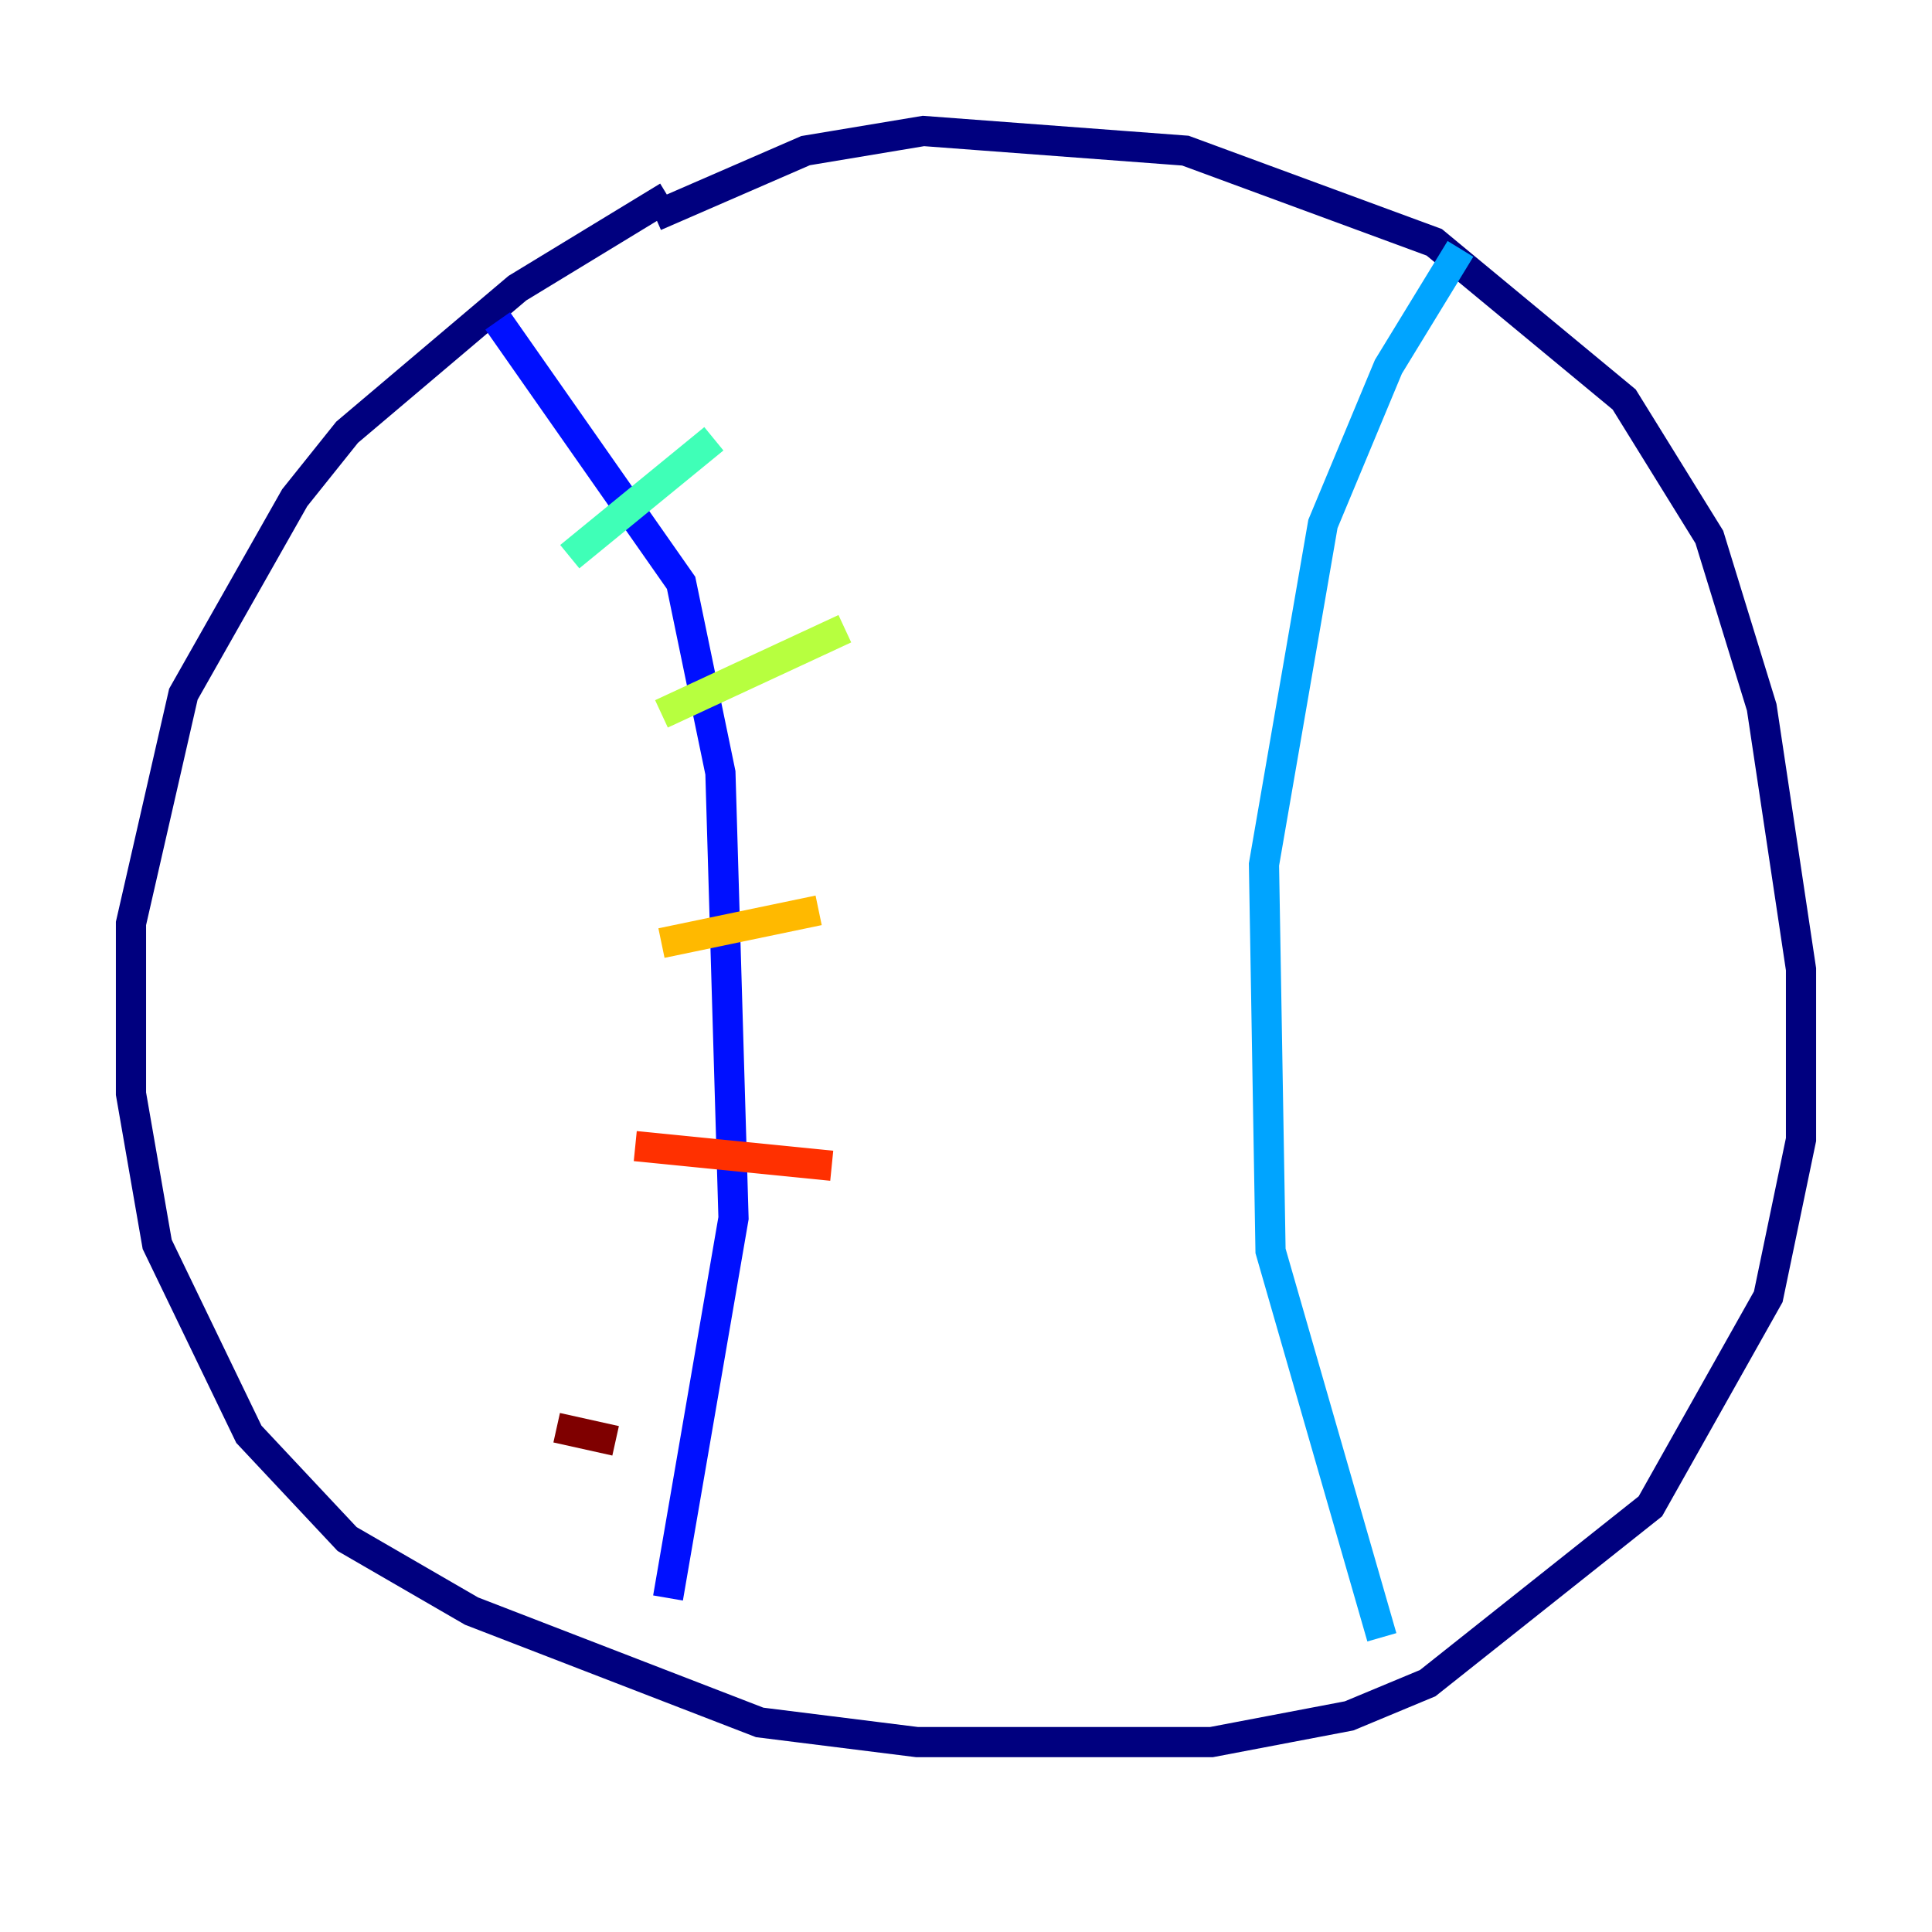 <?xml version="1.0" encoding="utf-8" ?>
<svg baseProfile="tiny" height="128" version="1.2" viewBox="0,0,128,128" width="128" xmlns="http://www.w3.org/2000/svg" xmlns:ev="http://www.w3.org/2001/xml-events" xmlns:xlink="http://www.w3.org/1999/xlink"><defs /><polyline fill="none" points="43.39,14.319 53.37,9.98 61.18,8.678 78.536,9.98 95.024,16.054 107.607,26.468 113.248,35.58 116.719,46.861 119.322,64.217 119.322,75.498 117.153,85.912 109.342,99.797 94.59,111.512 89.383,113.681 80.271,115.417 60.746,115.417 50.332,114.115 31.241,106.739 22.997,101.966 16.488,95.024 10.414,82.441 8.678,72.461 8.678,61.18 12.149,45.993 19.525,32.976 22.997,28.637 34.278,19.091 44.258,13.017" stroke="#00007f" stroke-width="2" /><polyline fill="none" points="32.976,21.261 45.125,38.617 47.729,51.2 48.597,80.705 44.258,105.871" stroke="#0010ff" stroke-width="2" /><polyline fill="none" points="91.552,108.475 84.176,82.875 83.742,57.275 87.647,34.712 91.986,24.298 96.759,16.488" stroke="#00a4ff" stroke-width="2" /><polyline fill="none" points="37.749,36.881 47.295,29.071" stroke="#3fffb7" stroke-width="2" /><polyline fill="none" points="43.824,47.295 55.973,41.654" stroke="#b7ff3f" stroke-width="2" /><polyline fill="none" points="43.824,62.481 54.237,60.312" stroke="#ffb900" stroke-width="2" /><polyline fill="none" points="42.088,75.932 55.105,77.234" stroke="#ff3000" stroke-width="2" /><polyline fill="none" points="36.881,94.59 40.786,95.458" stroke="#7f0000" stroke-width="2" /></svg>